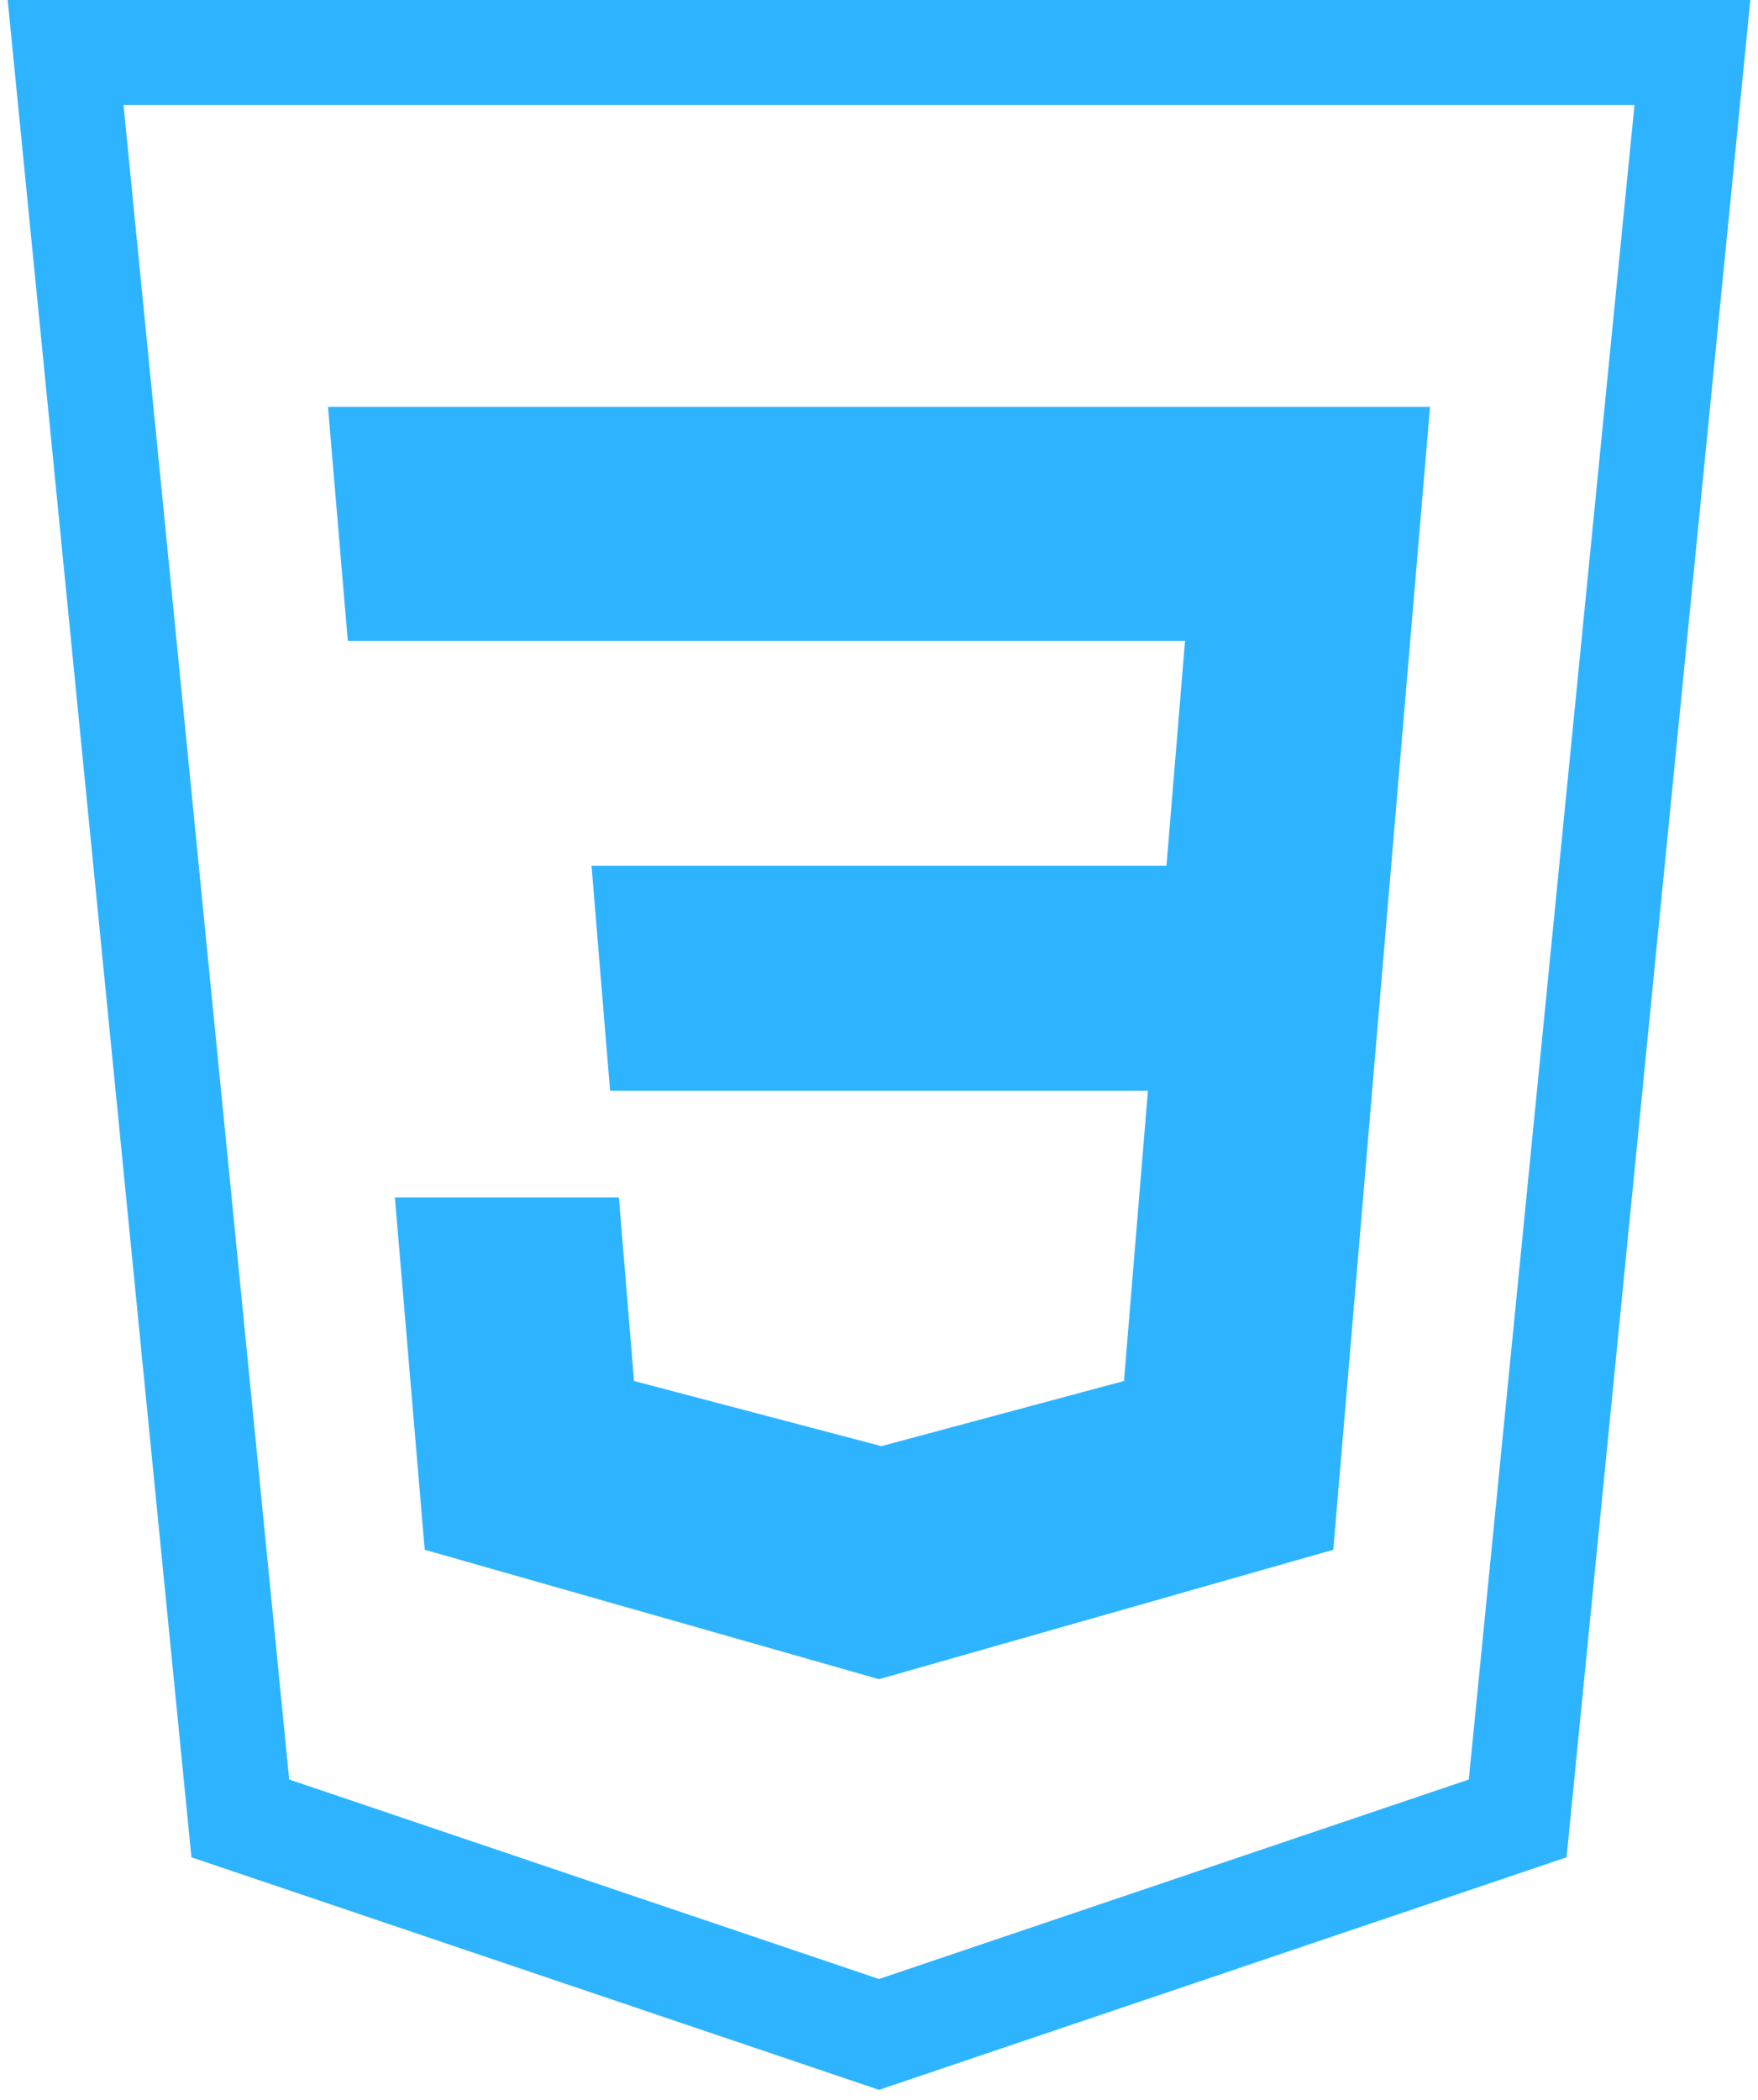 <svg width="134" height="160" viewBox="0 0 134 160" fill="none" xmlns="http://www.w3.org/2000/svg">
<path d="M129 4L67 4L5 4L18.318 138.542L67 155L115.682 138.542L129 4Z" stroke="#2EB4FF" stroke-width="8"/>
<path d="M101.628 118.074L109 31H91.798H67H42.202H25L26.509 48.821H90.327L88.912 65.965H45.088L46.503 83.109H87.497L85.673 105.216L67.182 110.179L48.327 105.216L47.173 91.23H30.099L32.372 118.074L49.798 123.037L67 127.936L84.202 123.037L101.628 118.074Z" fill="#2EB4FF"/>
</svg>
